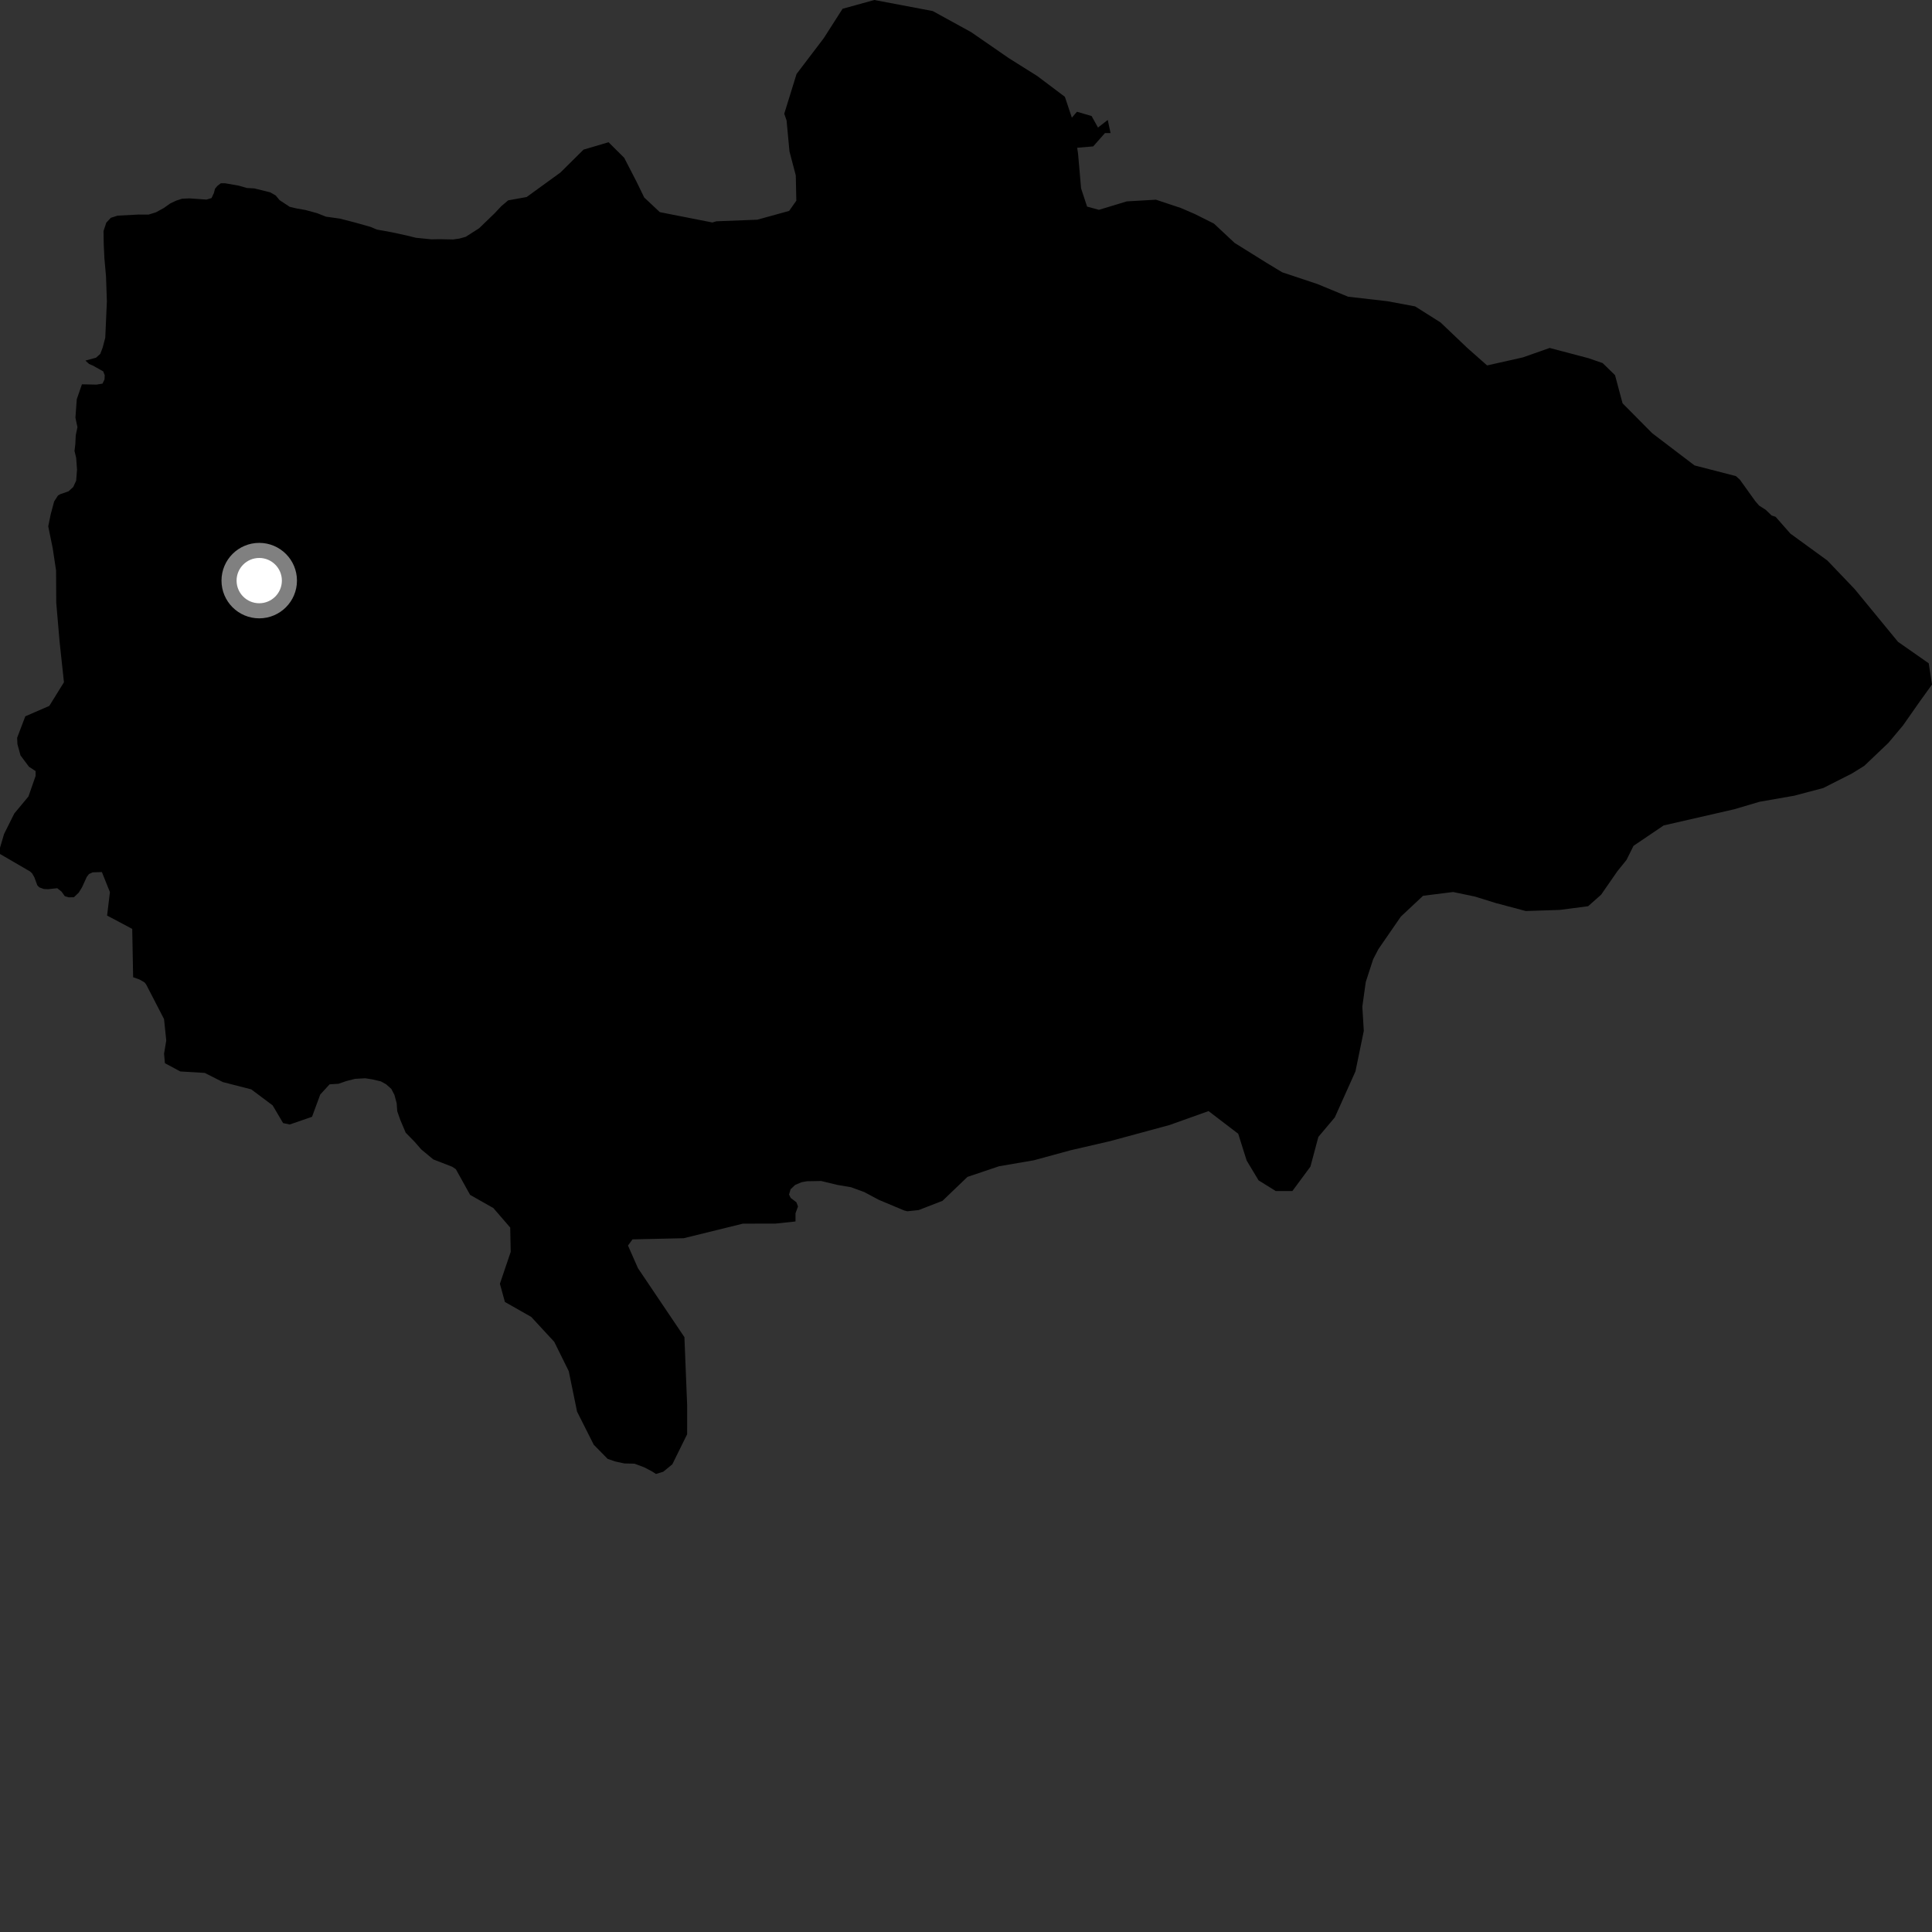 <?xml version="1.0" encoding="utf-8" ?>
<svg baseProfile="full" height="1024" version="1.1" width="1024" xmlns="http://www.w3.org/2000/svg" xmlns:ev="http://www.w3.org/2001/xml-events" xmlns:xlink="http://www.w3.org/1999/xlink"><rect width="100%" height="100%" fill="#333333" stroke="none"/><defs /><polygon fill="black" points="199.819,121.693 196.314,120.235 188.248,117.96 180.198,115.879 172.758,114.836 168.016,112.965 161.825,111.293 157.093,110.463 153.568,109.627 148.216,106.107 146.139,103.622 143.255,101.957 134.796,99.859 130.88,99.651 126.55,98.4 119.334,97.142 117.06,97.132 115.241,98.507 113.975,100.006 113.369,102.295 112.123,104.977 109.434,105.781 100.384,105.144 96.455,105.334 93.37,106.347 90.291,107.797 86.78,110.266 82.661,112.535 78.739,113.741 73.395,113.717 62.307,114.294 58.742,115.441 56.337,118.015 54.872,122.472 54.987,129.602 55.339,136.939 56.191,146.534 56.648,159.712 55.79,178.999 54.428,184.202 53.152,187.561 50.92,189.581 45.281,191.118 47.193,192.9 49.154,193.726 54.724,196.85 55.505,198.893 55.387,201.152 54.316,203.34 51.129,203.856 43.423,203.692 40.691,211.611 39.977,221.382 41.051,226.408 40.146,230.711 39.925,235.423 39.489,239.034 40.366,242.624 40.825,248.922 40.366,254.783 38.791,258.156 36.335,260.397 31.842,261.971 30.726,262.641 28.696,265.789 26.887,272.536 25.564,278.957 27.931,290.557 29.716,302.332 29.814,319.478 31.575,340.041 33.895,361.61 26.148,374.132 13.409,379.669 9.086,391.048 9.231,394.405 10.874,400.379 15.335,406.369 18.869,408.689 18.868,411.269 15.072,422.166 7.592,431.151 2.154,442.037 0.0,449.341 0.001,452.63 15.963,461.911 17.046,462.947 18.196,464.931 19.761,469.208 20.835,470.322 23.271,471.204 25.528,471.292 30.342,470.764 32.648,472.606 34.349,475.004 36.451,475.601 39.169,475.558 41.726,473.126 43.496,470.252 46.003,464.748 47.16,463.265 49.085,462.361 54.006,462.213 58.258,472.831 56.765,485.264 70.083,492.337 70.565,517.955 73.846,519.11 76.56,520.651 77.451,521.759 86.942,540.123 88.12,551.496 86.95,558.495 87.401,563.503 95.56,567.893 108.516,568.666 118.121,573.524 133.173,577.388 144.512,585.874 150.046,595.261 153.579,595.999 165.381,591.925 169.733,580.114 174.704,574.713 179.452,574.416 183.483,573.008 188.195,571.807 193.579,571.505 197.408,572.105 201.924,573.183 204.659,574.703 207.399,577.138 209.034,580.262 210.248,584.71 210.545,588.995 212.205,593.678 215.028,600.355 219.604,605.013 223.279,609.217 229.674,614.523 239.659,618.394 241.611,619.695 249.165,633.314 261.506,640.305 270.423,650.622 270.686,663.524 264.955,680.417 267.608,690.063 281.561,697.997 293.767,711.194 301.456,726.753 305.856,748.193 314.69,765.722 322.088,773.254 326.14,774.621 330.887,775.654 336.316,775.786 341.531,777.739 345.65,779.923 347.688,781.231 351.511,780.063 356.345,776.12 364.202,760.169 364.209,744.889 362.757,708.722 338.134,672.17 332.85,660.175 335.226,656.894 362.384,656.282 393.748,648.56 411.064,648.524 421.632,647.404 421.636,643.041 422.957,639.445 422.106,637.219 419.108,634.949 418.201,633.132 419.043,630.3 421.478,628.024 424.841,626.598 427.758,626.084 435.211,625.949 443.824,628.024 451.056,629.251 458.097,631.829 465.835,635.955 479.238,641.577 480.91,641.998 486.897,641.366 499.541,636.466 512.781,623.782 529.528,618.133 547.983,614.97 567.344,609.688 588.264,604.851 619.81,596.305 640.564,588.9 656.282,600.913 660.758,615.118 667.065,625.608 676.182,631.282 684.985,631.274 694.549,618.335 698.767,602.576 707.476,592.248 718.422,567.848 722.843,546.387 722.062,533.525 723.877,520.497 727.814,508.379 730.602,503.042 742.491,485.799 754.256,474.781 770.204,472.783 781.746,475.194 792.848,478.648 808.656,482.864 826.799,482.268 841.732,480.314 848.636,474.2 857.246,461.766 862.078,455.781 865.791,448.321 881.789,437.496 919.232,428.914 932.527,424.97 951.06,421.726 966.422,417.641 981.565,409.968 988.086,405.93 1000.893,393.737 1008.654,384.467 1017.748,371.489 1024.0,362.82 1022.269,351.568 1005.993,340.194 982.986,312.199 968.553,297.094 948.956,282.838 941.087,273.901 939.013,273.229 935.8,270.165 932.372,267.981 930.291,265.563 922.18,254.241 920.049,252.339 898.129,246.68 875.687,229.601 859.985,213.742 855.998,198.841 849.441,192.454 841.961,189.861 821.359,184.424 807.128,189.433 788.201,193.688 777.801,184.505 763.51,170.895 750.042,162.396 735.381,159.656 714.521,157.263 698.089,150.477 679.594,144.323 671.033,139.138 654.36,128.744 643.419,118.518 633.285,113.433 625.859,110.234 612.67,105.845 597.204,106.742 582.476,111.211 576.186,109.511 573.003,99.879 571.389,81.381 570.92,78.312 579.414,77.604 585.647,70.539 588.625,70.529 587.13,63.58 581.956,67.599 578.564,61.497 570.811,59.227 568.108,62.365 564.407,51.307 549.764,40.289 534.715,30.838 514.736,17.04 494.366,5.855 463.418,0.0 446.581,4.649 436.614,20.233 422.194,39.205 415.67,60.28 416.9,63.819 418.438,80.256 421.783,92.972 422.068,106.377 418.245,111.792 401.394,116.445 379.621,117.297 377.586,117.925 349.721,112.441 341.454,104.686 337.31,96.172 330.844,83.656 322.55,75.388 309.291,79.306 297.036,91.446 279.133,104.427 269.336,106.192 265.724,109.249 262.155,113.052 253.977,120.948 246.848,125.512 243.486,126.449 240.115,126.919 233.119,126.773 228.605,126.844 220.483,126.033 215.301,124.76 207.388,123.052 199.819,121.693" /><circle cx="137.397" cy="307.734" fill="rgb(100%,100%,100%)" r="16" stroke="grey" stroke-width="8" /></svg>